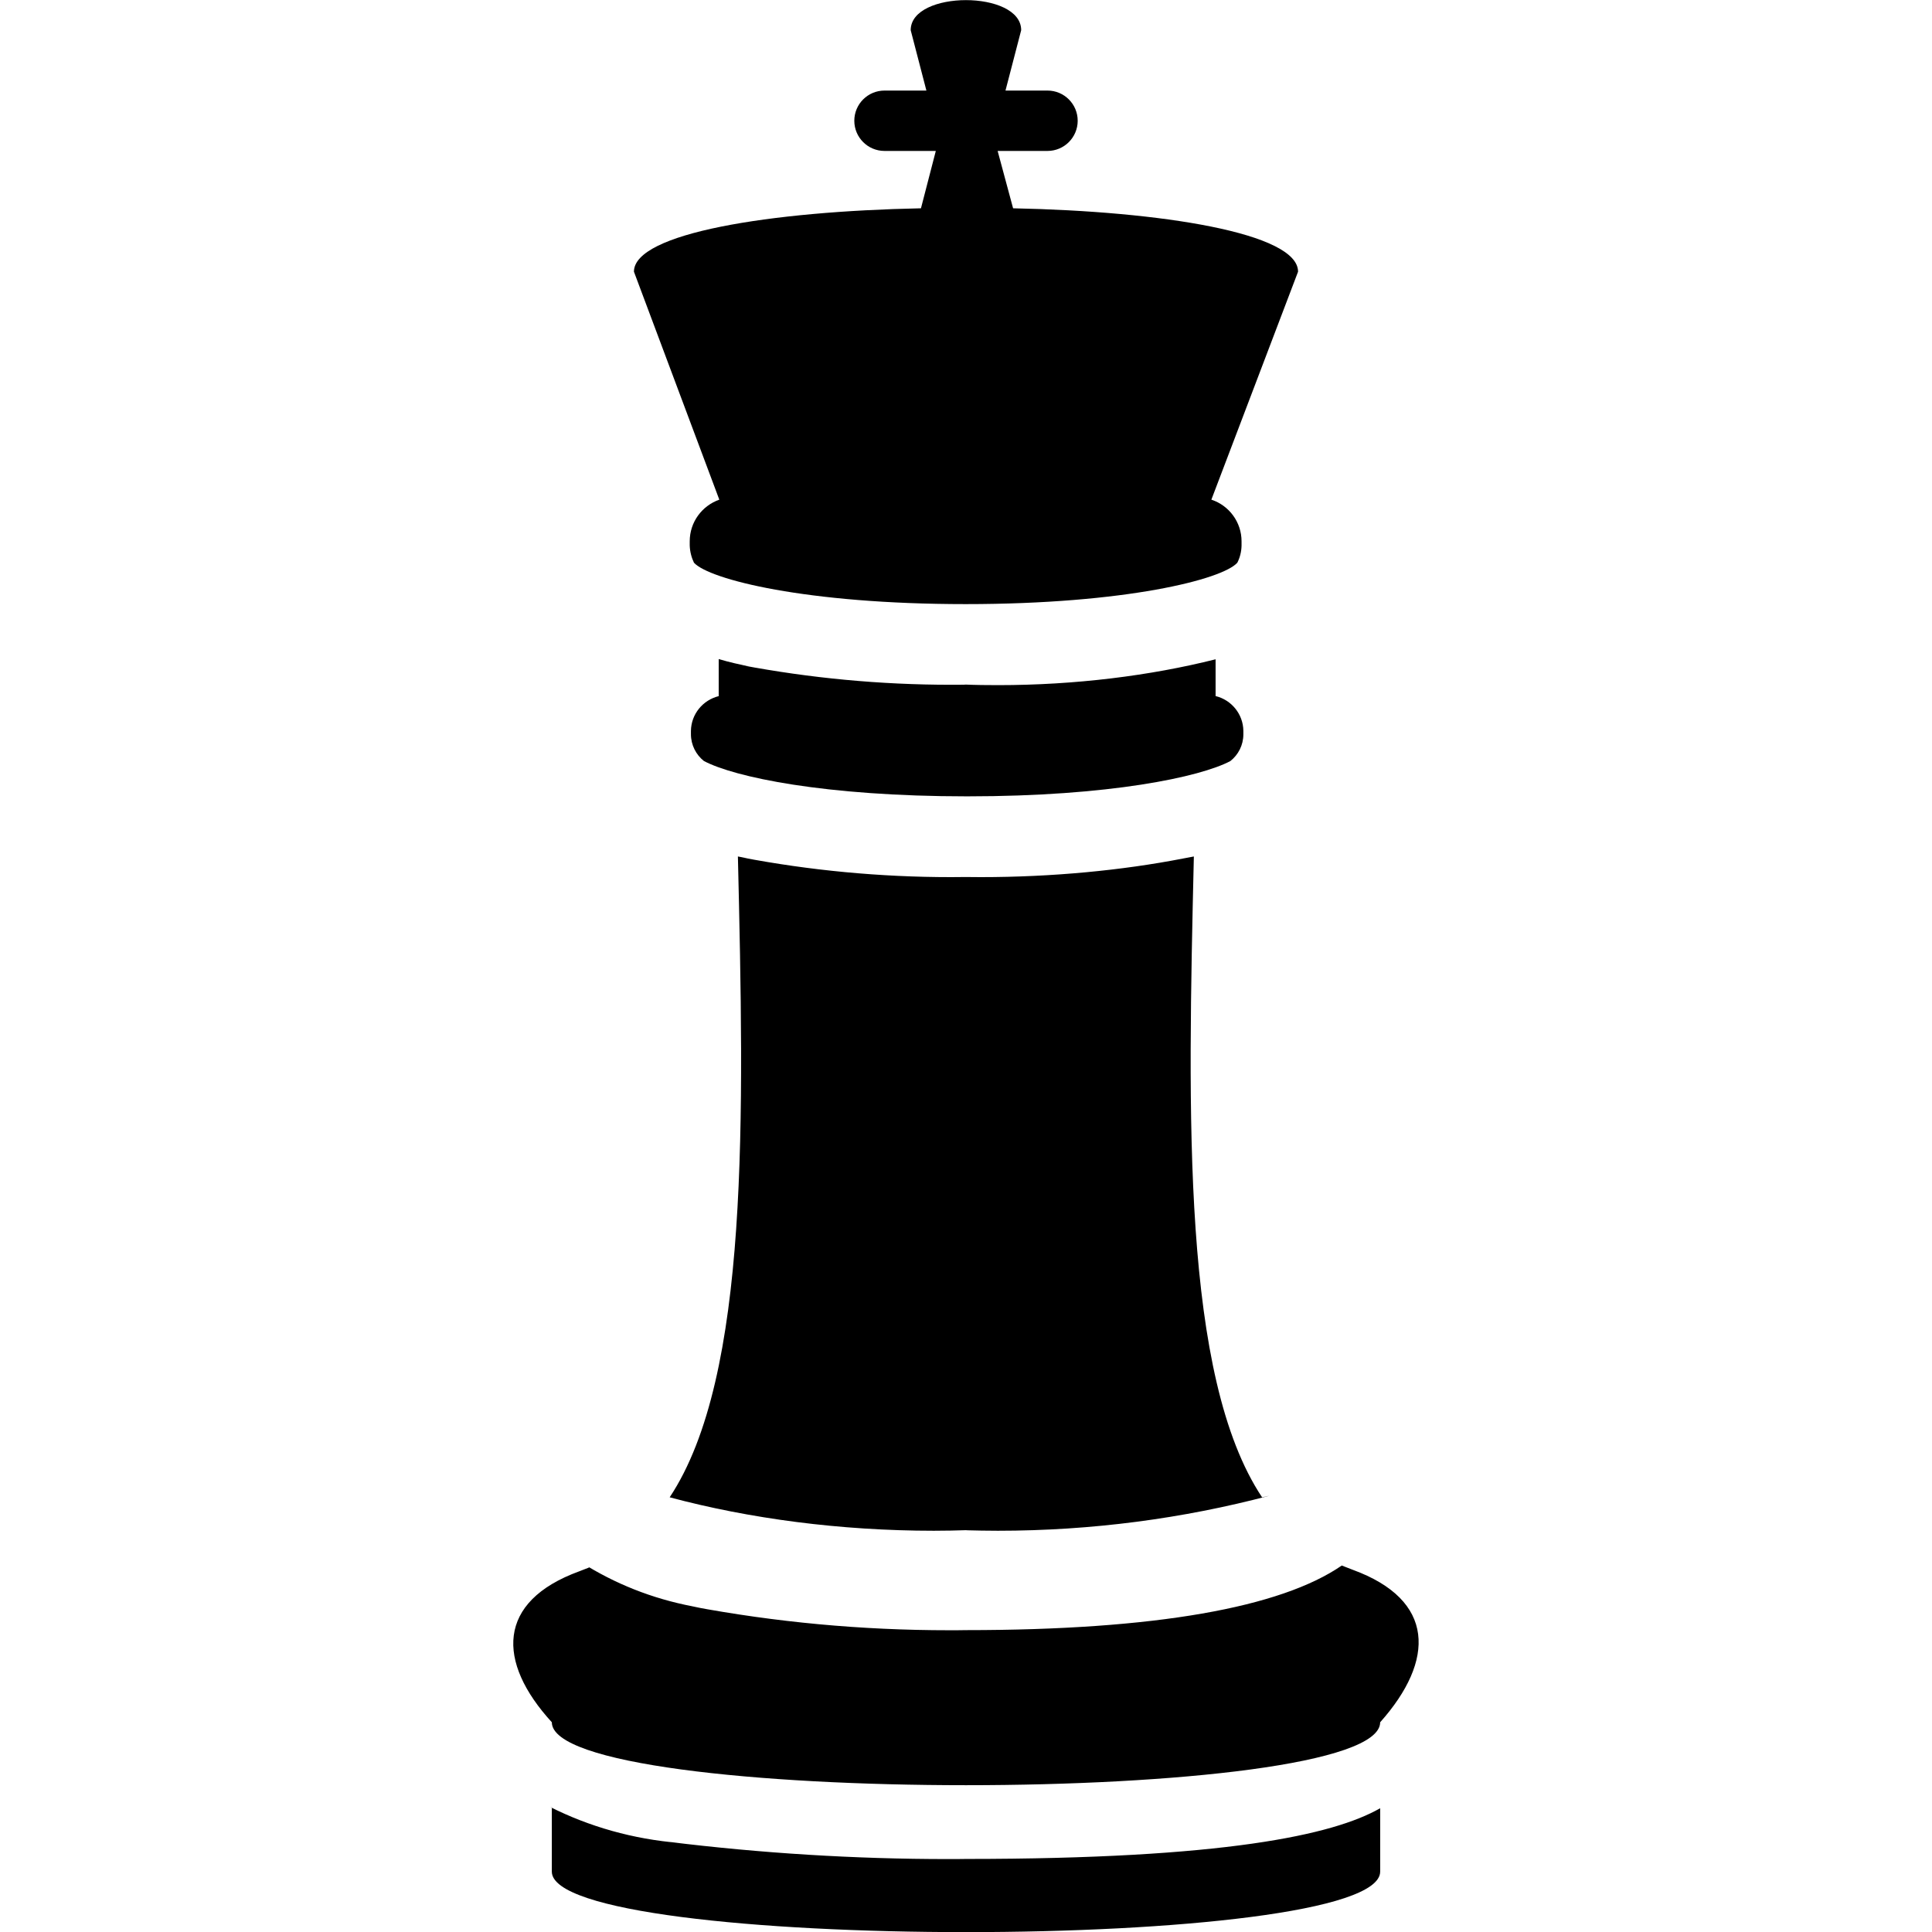 <svg width="16" height="16" viewBox="0 0 16 16" fill="none" xmlns="http://www.w3.org/2000/svg">
<g clip-path="url(#clip0_6_471)">
<path d="M5.712 4.483V4.518C5.714 4.57 5.727 4.619 5.748 4.662L5.747 4.66C5.872 4.798 6.672 5.003 7.997 5.003C9.322 5.003 10.125 4.798 10.247 4.66C10.268 4.619 10.281 4.57 10.282 4.518V4.483C10.282 4.323 10.178 4.187 10.035 4.139L10.032 4.138L10.75 2.25C10.75 1.93 9.622 1.75 8.39 1.725L8.262 1.25H8.675C8.813 1.25 8.925 1.138 8.925 1C8.925 0.862 8.813 0.75 8.675 0.75H8.327L8.457 0.25C8.457 -0.082 7.542 -0.082 7.542 0.25L7.672 0.75H7.325C7.187 0.75 7.075 0.862 7.075 1C7.075 1.138 7.187 1.25 7.325 1.25H7.75L7.627 1.725C6.382 1.75 5.25 1.93 5.25 2.25L5.957 4.138C5.813 4.189 5.712 4.324 5.712 4.483Z" fill="black"/>
<path d="M8 5.67C7.964 5.671 7.921 5.671 7.878 5.671C7.285 5.671 6.706 5.615 6.144 5.509L6.202 5.518C6.134 5.505 6.042 5.485 5.952 5.458V5.765C5.82 5.798 5.724 5.914 5.722 6.053V6.08C5.722 6.17 5.764 6.25 5.829 6.302C6.079 6.435 6.829 6.595 8.009 6.595C9.189 6.595 9.939 6.435 10.189 6.303C10.255 6.251 10.297 6.171 10.297 6.081V6.052C10.295 5.913 10.198 5.797 10.069 5.765L10.067 5.765V5.46C9.526 5.596 8.905 5.674 8.265 5.674C8.172 5.674 8.079 5.673 7.986 5.669L8 5.67Z" fill="black"/>
<path d="M5.632 15.263C5.24 15.231 4.879 15.127 4.553 14.963L4.57 14.97V15.5C4.57 16.168 11.43 16.168 11.43 15.5V14.975C11.04 15.198 10.13 15.395 8 15.395C7.956 15.396 7.905 15.396 7.854 15.396C7.071 15.396 6.299 15.347 5.542 15.254L5.632 15.263Z" fill="black"/>
<path d="M8 12.673C8.079 12.675 8.171 12.677 8.264 12.677C9.042 12.677 9.796 12.576 10.513 12.387L10.452 12.4C9.787 11.4 9.837 9.243 9.887 7.093L9.797 7.11C9.293 7.208 8.714 7.264 8.121 7.264C8.078 7.264 8.036 7.263 7.993 7.263H7.999C7.963 7.263 7.92 7.264 7.877 7.264C7.285 7.264 6.705 7.208 6.144 7.101L6.201 7.11L6.111 7.093C6.161 9.243 6.211 11.398 5.546 12.4C6.203 12.576 6.957 12.677 7.734 12.677C7.827 12.677 7.92 12.675 8.012 12.672L8 12.673Z" fill="black"/>
<path d="M11.202 13L11.112 12.965C10.607 13.313 9.567 13.5 8 13.5C7.958 13.501 7.909 13.501 7.86 13.501C7.133 13.501 6.421 13.434 5.731 13.304L5.802 13.315C5.456 13.257 5.147 13.14 4.87 12.974L4.882 12.98L4.797 13.013C4.112 13.263 4.112 13.763 4.57 14.263C4.57 14.958 11.43 14.958 11.43 14.263C11.887 13.75 11.887 13.25 11.202 13Z" fill="black"/>
</g>
<defs>
<clipPath id="clip0_6_471">
<rect width="16" height="16" fill="white"/>
</clipPath>
</defs>
</svg>
